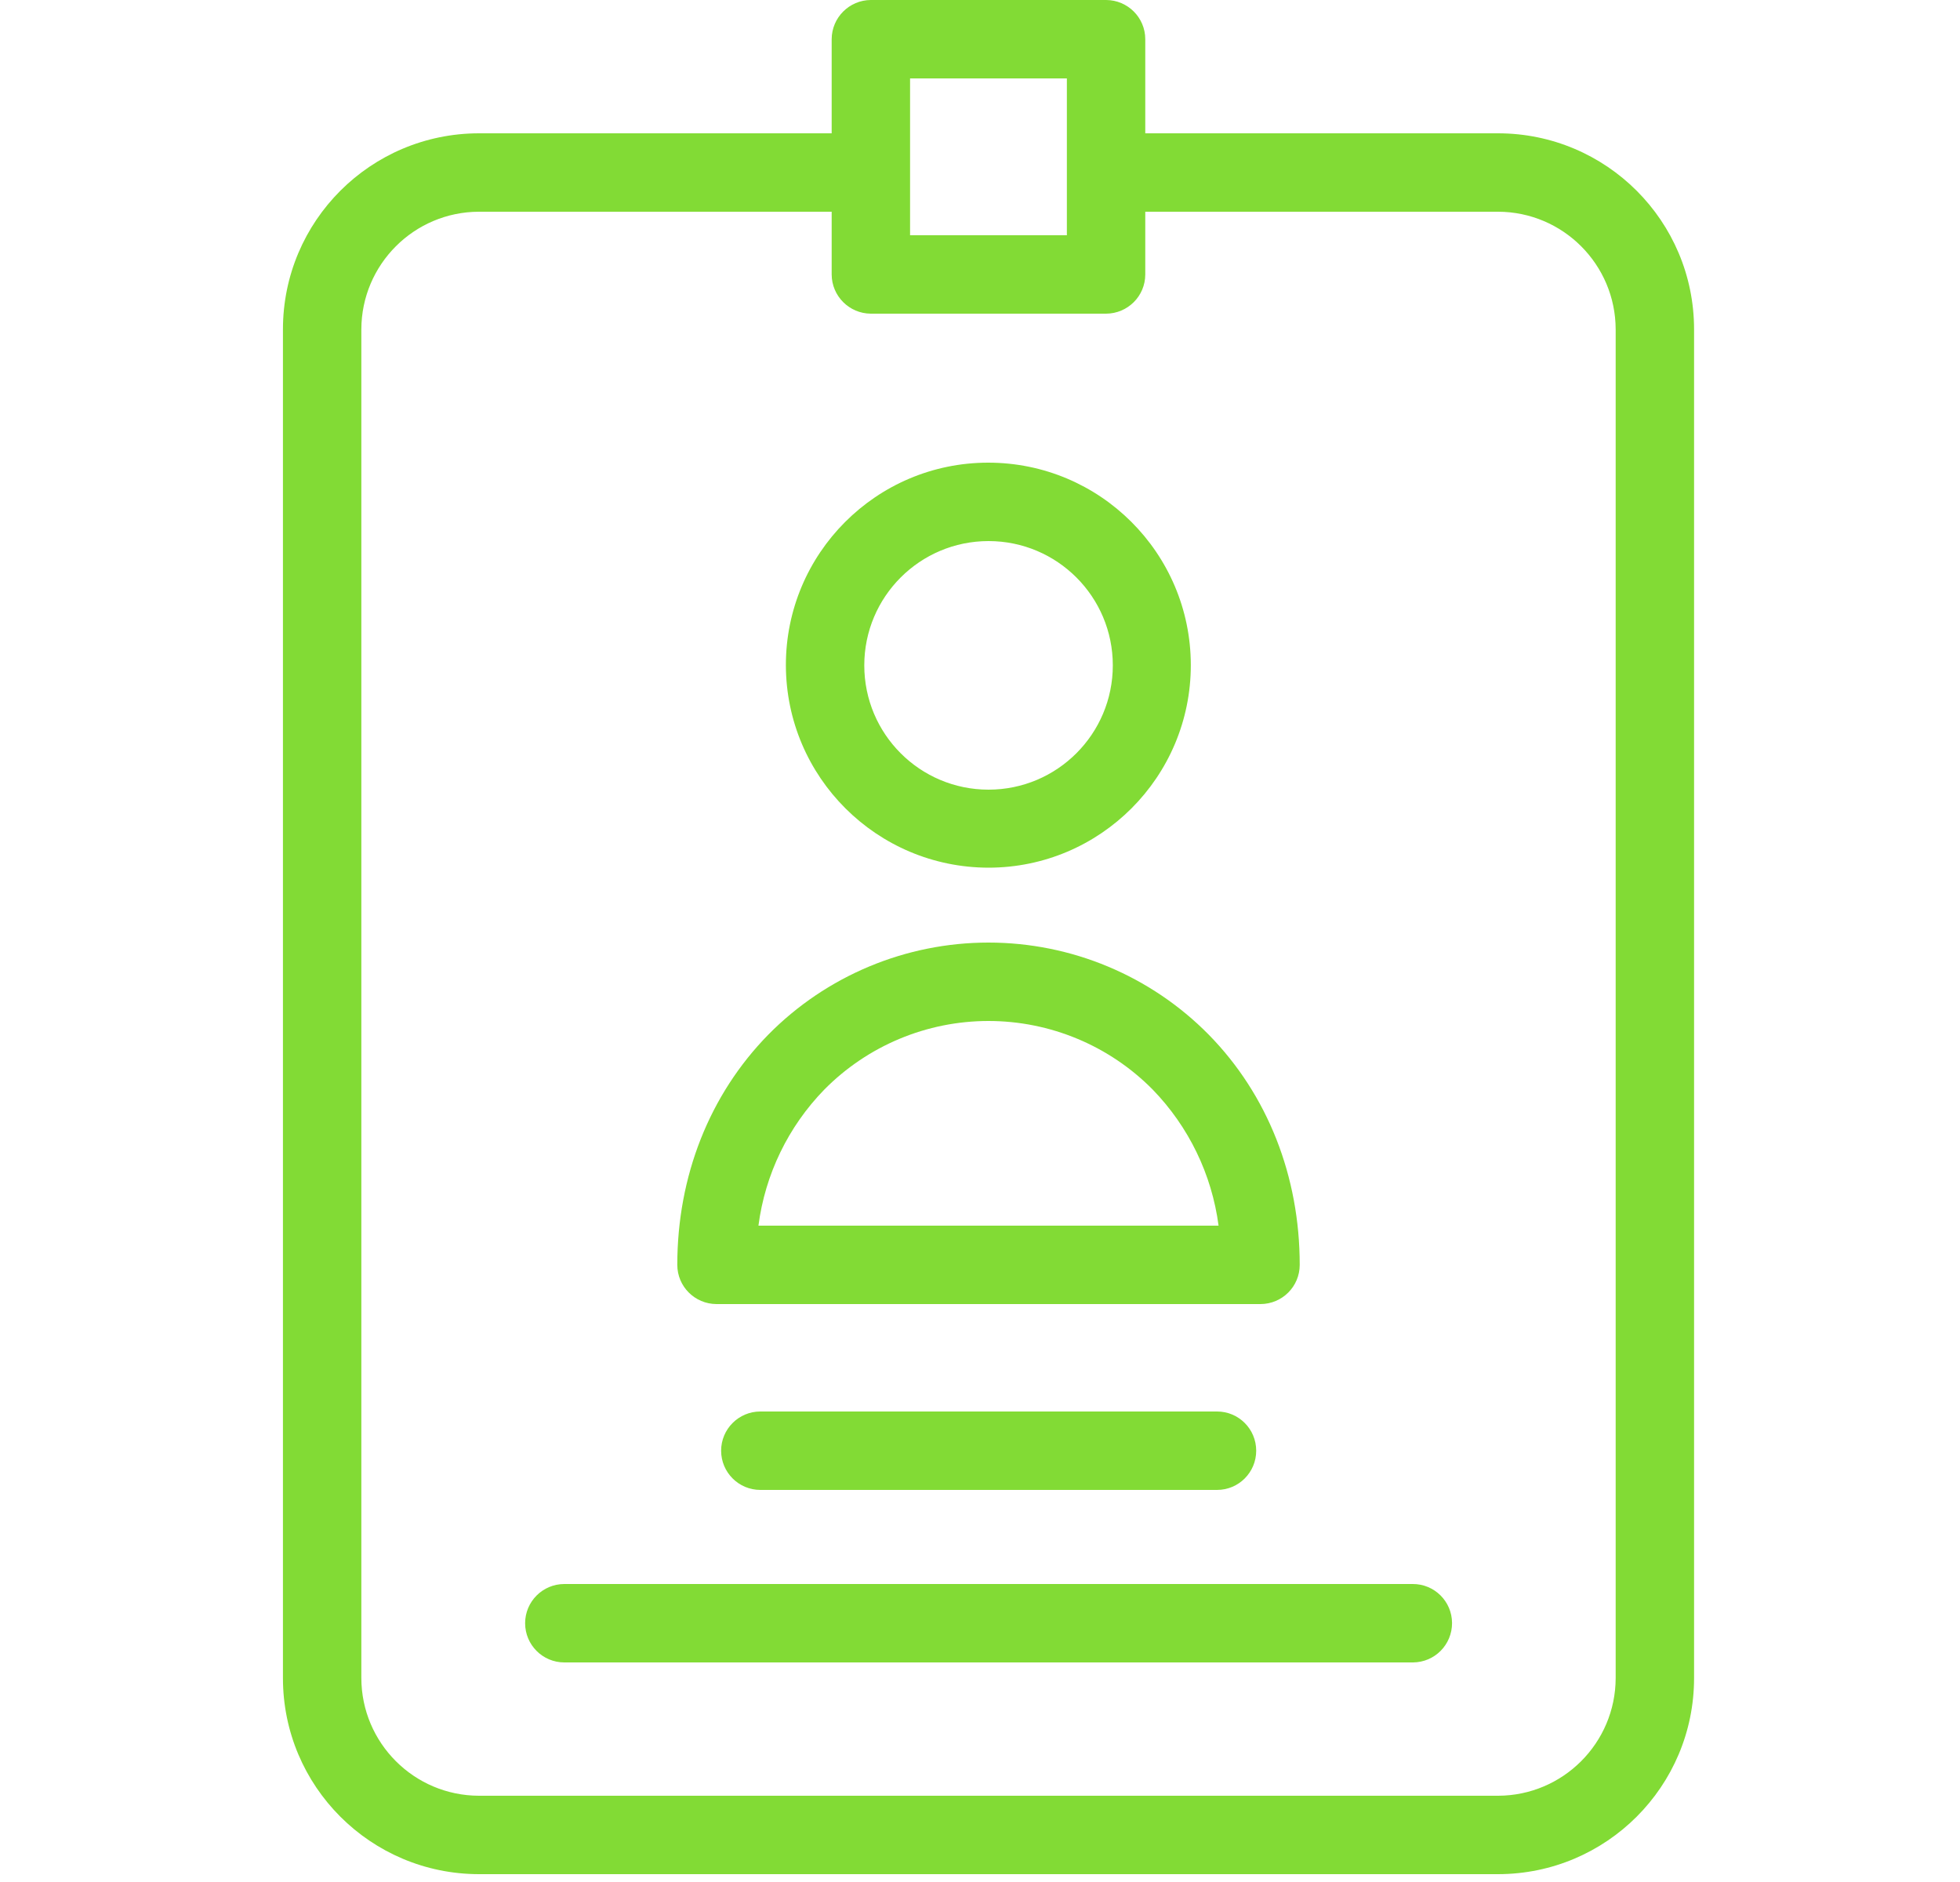 <svg width="25" height="24" viewBox="0 0 25 24" fill="none" xmlns="http://www.w3.org/2000/svg">
<path d="M12.609 11.065C14.035 11.064 15.19 9.906 15.189 8.48C15.187 7.054 14.03 5.899 12.603 5.9C11.177 5.901 10.022 7.059 10.024 8.485C10.028 9.91 11.184 11.063 12.609 11.065ZM12.609 6.9C13.484 6.9 14.194 7.609 14.194 8.485C14.194 9.36 13.484 10.07 12.609 10.07C11.733 10.07 11.024 9.36 11.024 8.485C11.024 7.61 11.733 6.9 12.609 6.9Z" fill="#82DB35"/>
<path d="M9.139 16.63H16.078C16.355 16.629 16.578 16.406 16.578 16.13C16.578 15 16.169 13.96 15.418 13.195C14.677 12.443 13.665 12.02 12.608 12.02C11.553 12.02 10.54 12.443 9.799 13.195C9.049 13.96 8.639 15 8.639 16.13C8.639 16.406 8.863 16.629 9.139 16.63ZM10.514 13.895C11.067 13.335 11.821 13.02 12.608 13.02C13.396 13.02 14.15 13.335 14.703 13.895C15.162 14.368 15.457 14.976 15.543 15.63H9.674C9.759 14.976 10.054 14.367 10.514 13.895Z" fill="#82DB35"/>
<path d="M19.108 1.7H14.608V0.5C14.608 0.224 14.384 0.001 14.108 -7.62939e-05H11.108C10.833 0.001 10.609 0.224 10.608 0.5V1.7H6.109C4.728 1.701 3.609 2.819 3.609 4.2V21.4C3.609 22.78 4.728 23.899 6.109 23.9H19.108C20.489 23.899 21.608 22.78 21.608 21.4V4.2C21.608 2.819 20.489 1.701 19.108 1.7ZM11.608 1H13.608V3H11.608V1ZM20.608 21.4C20.606 22.227 19.936 22.898 19.108 22.9H6.109C5.281 22.898 4.611 22.227 4.609 21.4V4.2C4.611 3.373 5.281 2.702 6.109 2.7H10.608V3.5C10.609 3.776 10.833 3.999 11.108 4H14.108C14.384 3.999 14.608 3.776 14.608 3.5V2.7H19.108C19.936 2.702 20.606 3.373 20.608 4.2V21.4Z" fill="#82DB35"/>
<path d="M18.018 20.2H7.198C6.922 20.2 6.698 20.424 6.698 20.7C6.698 20.976 6.922 21.2 7.198 21.2H18.023C18.3 21.198 18.522 20.974 18.521 20.697C18.52 20.421 18.295 20.198 18.018 20.2Z" fill="#82DB35"/>
<path d="M9.698 18C9.422 18 9.198 18.224 9.198 18.5C9.198 18.776 9.422 19 9.698 19H15.524C15.8 19 16.023 18.776 16.023 18.5C16.023 18.224 15.8 18 15.524 18H9.698Z" fill="#82DB35"/>
</svg>

